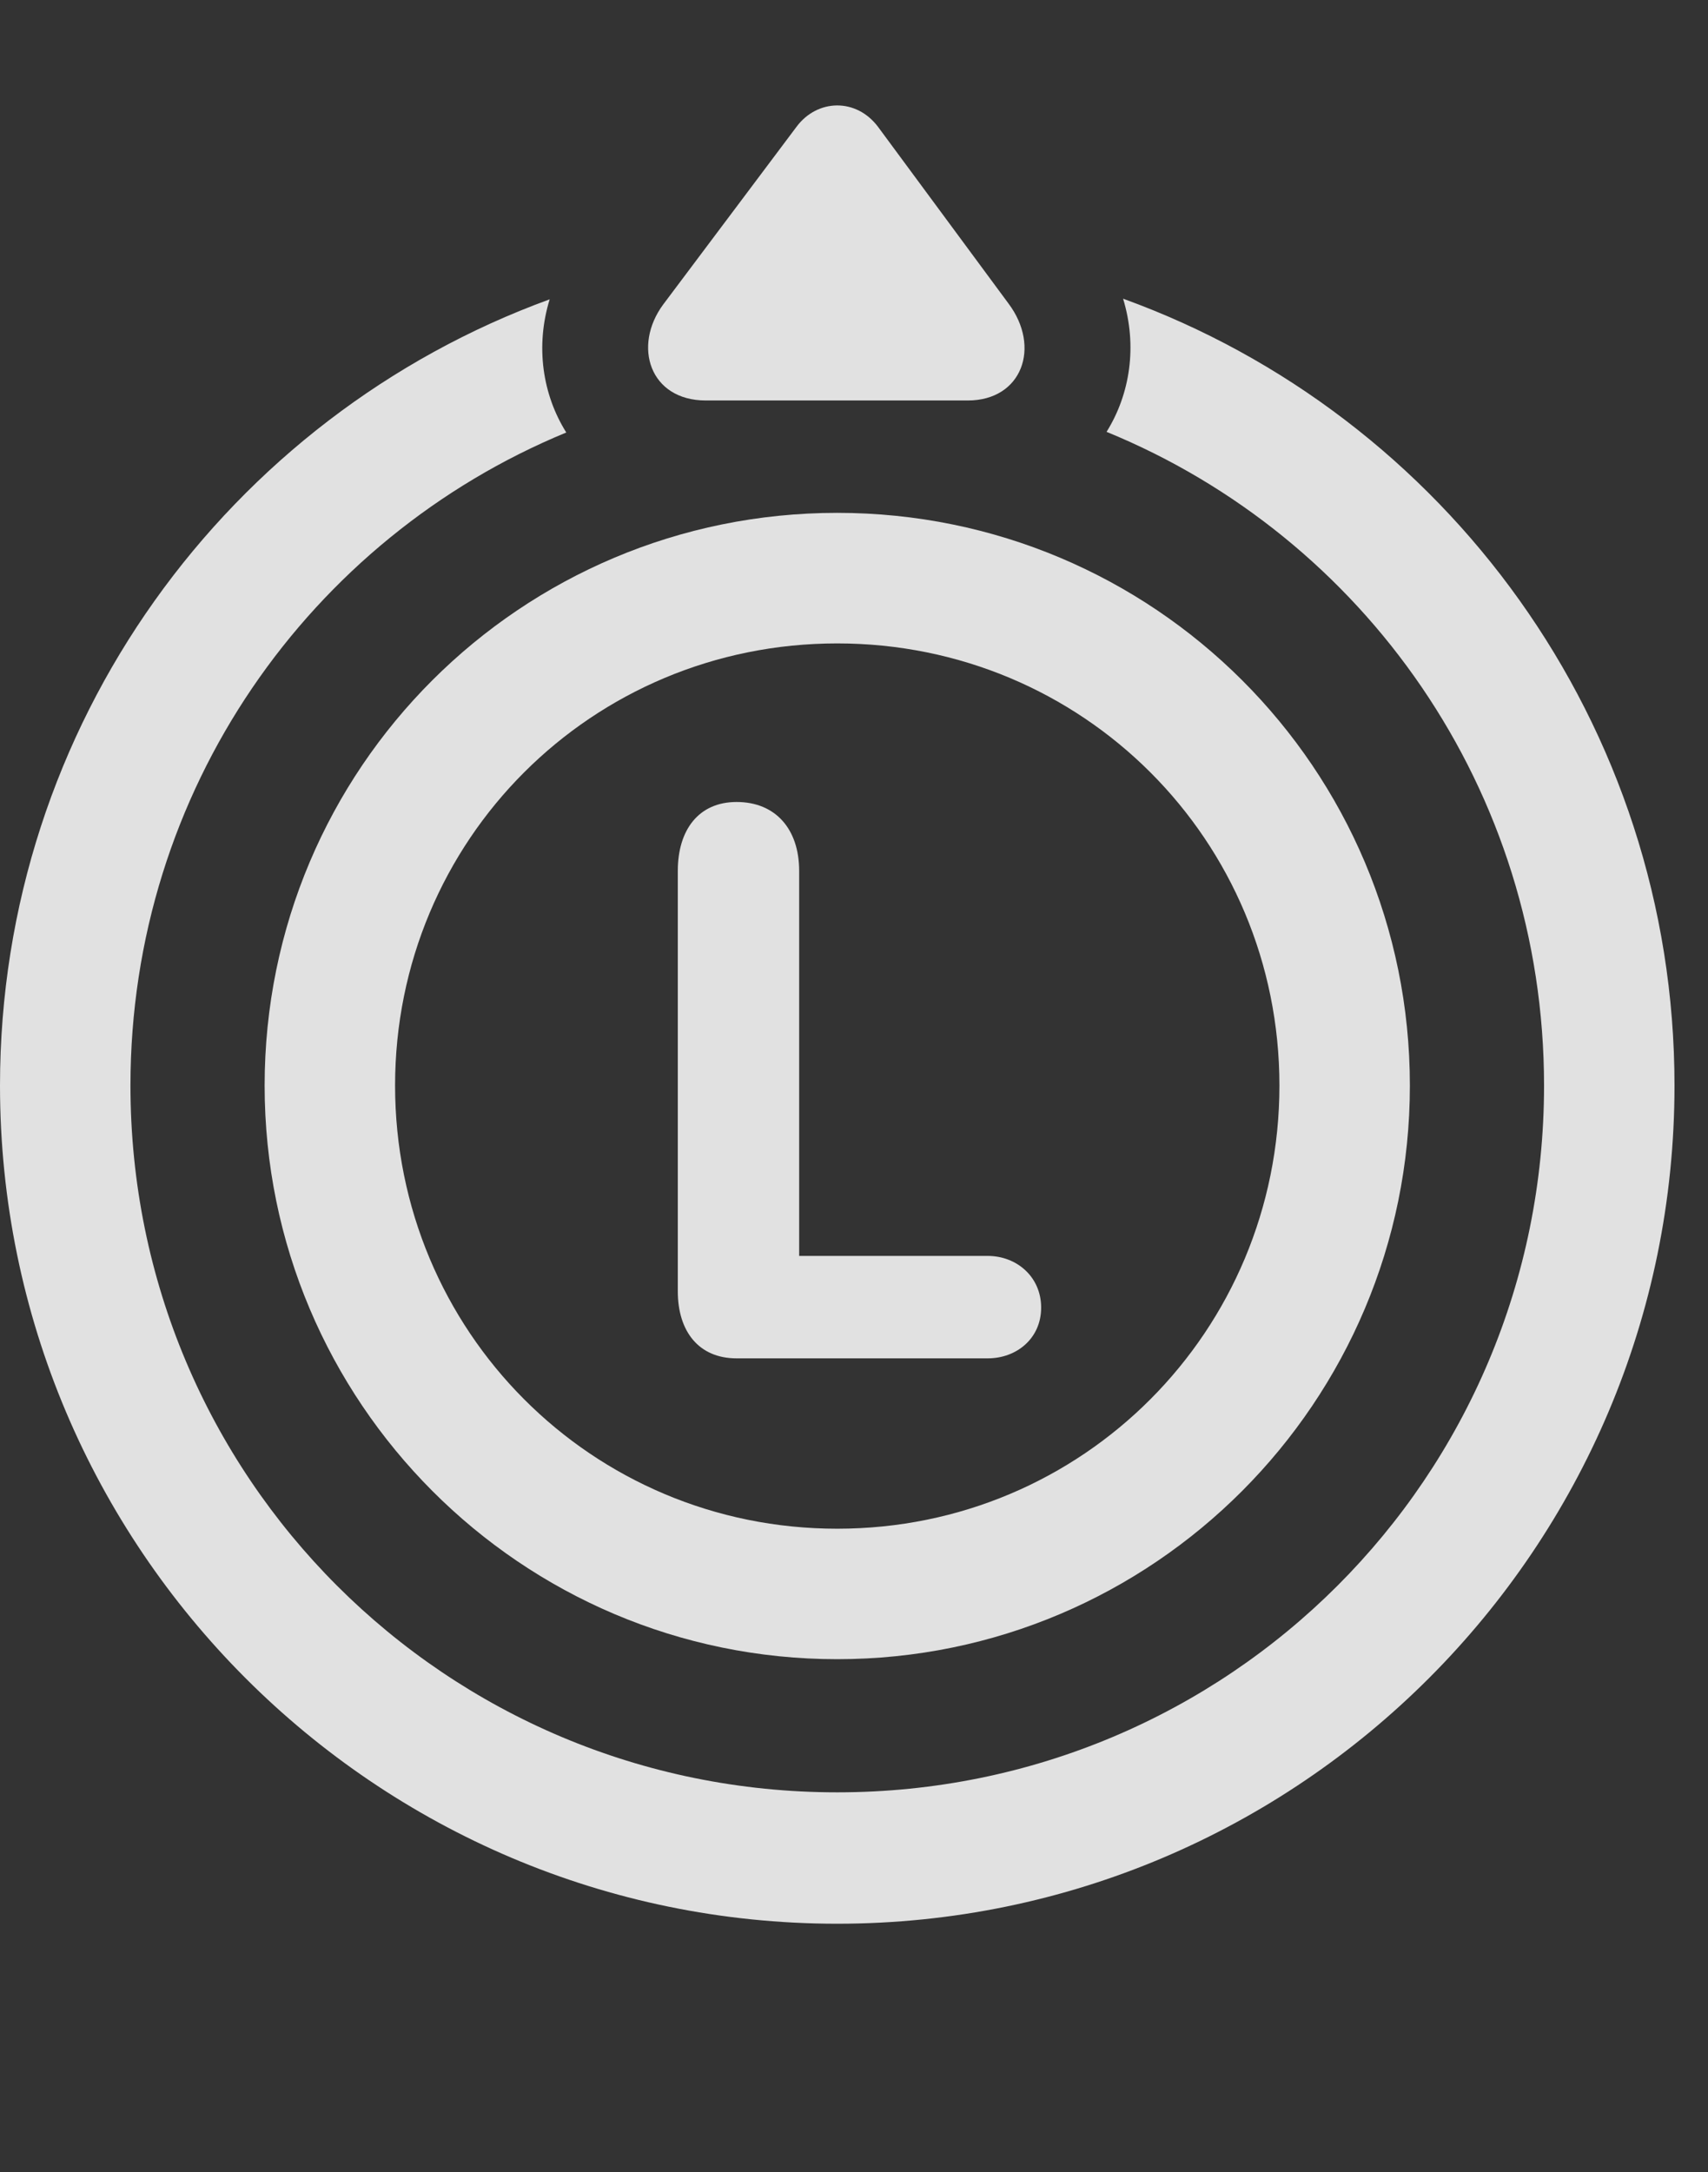 <?xml version="1.0" encoding="UTF-8"?>
<!--Generator: Apple Native CoreSVG 232.5-->
<!DOCTYPE svg
PUBLIC "-//W3C//DTD SVG 1.1//EN"
       "http://www.w3.org/Graphics/SVG/1.1/DTD/svg11.dtd">
<svg version="1.1" xmlns="http://www.w3.org/2000/svg" xmlns:xlink="http://www.w3.org/1999/xlink" width="18.408" height="23.408">
 <rect width="100%" height="100%" fill="#333333" stroke="none"/>
 <g>
  <rect height="23.408" opacity="0" width="18.408" x="0" y="0"/>
  <path d="M18.047 11.699C18.047 16.68 14.004 20.732 9.023 20.732C4.043 20.732 0 16.68 0 11.699C0 7.809 2.466 4.485 5.924 3.226C5.769 3.731 5.846 4.251 6.103 4.661C3.341 5.801 1.406 8.516 1.406 11.699C1.406 15.918 4.805 19.316 9.023 19.316C13.242 19.316 16.641 15.918 16.641 11.699C16.641 8.51 14.698 5.789 11.926 4.654C12.181 4.245 12.259 3.726 12.104 3.219C15.571 4.473 18.047 7.802 18.047 11.699Z" fill="#ffffff" fill-opacity="0.85"/>
  <path d="M7.607 4.316L10.43 4.316C11.016 4.316 11.221 3.74 10.869 3.271L9.463 1.367C9.229 1.055 8.809 1.064 8.584 1.367L7.148 3.281C6.816 3.73 7.002 4.316 7.607 4.316Z" fill="#ffffff" fill-opacity="0.85"/>
  <path d="M9.023 17.881C12.432 17.881 15.195 15.107 15.195 11.699C15.195 8.281 12.432 5.527 9.023 5.527C5.615 5.527 2.852 8.281 2.852 11.699C2.852 15.107 5.615 17.881 9.023 17.881ZM9.023 16.475C6.377 16.475 4.258 14.346 4.258 11.699C4.258 9.053 6.377 6.934 9.023 6.934C11.67 6.934 13.789 9.053 13.789 11.699C13.789 14.346 11.67 16.475 9.023 16.475ZM7.939 14.639L10.645 14.639C10.957 14.639 11.221 14.424 11.221 14.092C11.221 13.76 10.957 13.535 10.645 13.535L8.613 13.535L8.613 9.385C8.613 8.936 8.359 8.643 7.939 8.643C7.529 8.643 7.305 8.945 7.305 9.385L7.305 13.916C7.305 14.346 7.529 14.639 7.939 14.639Z" fill="#ffffff" fill-opacity="0.85"/>
 </g>
</svg>
